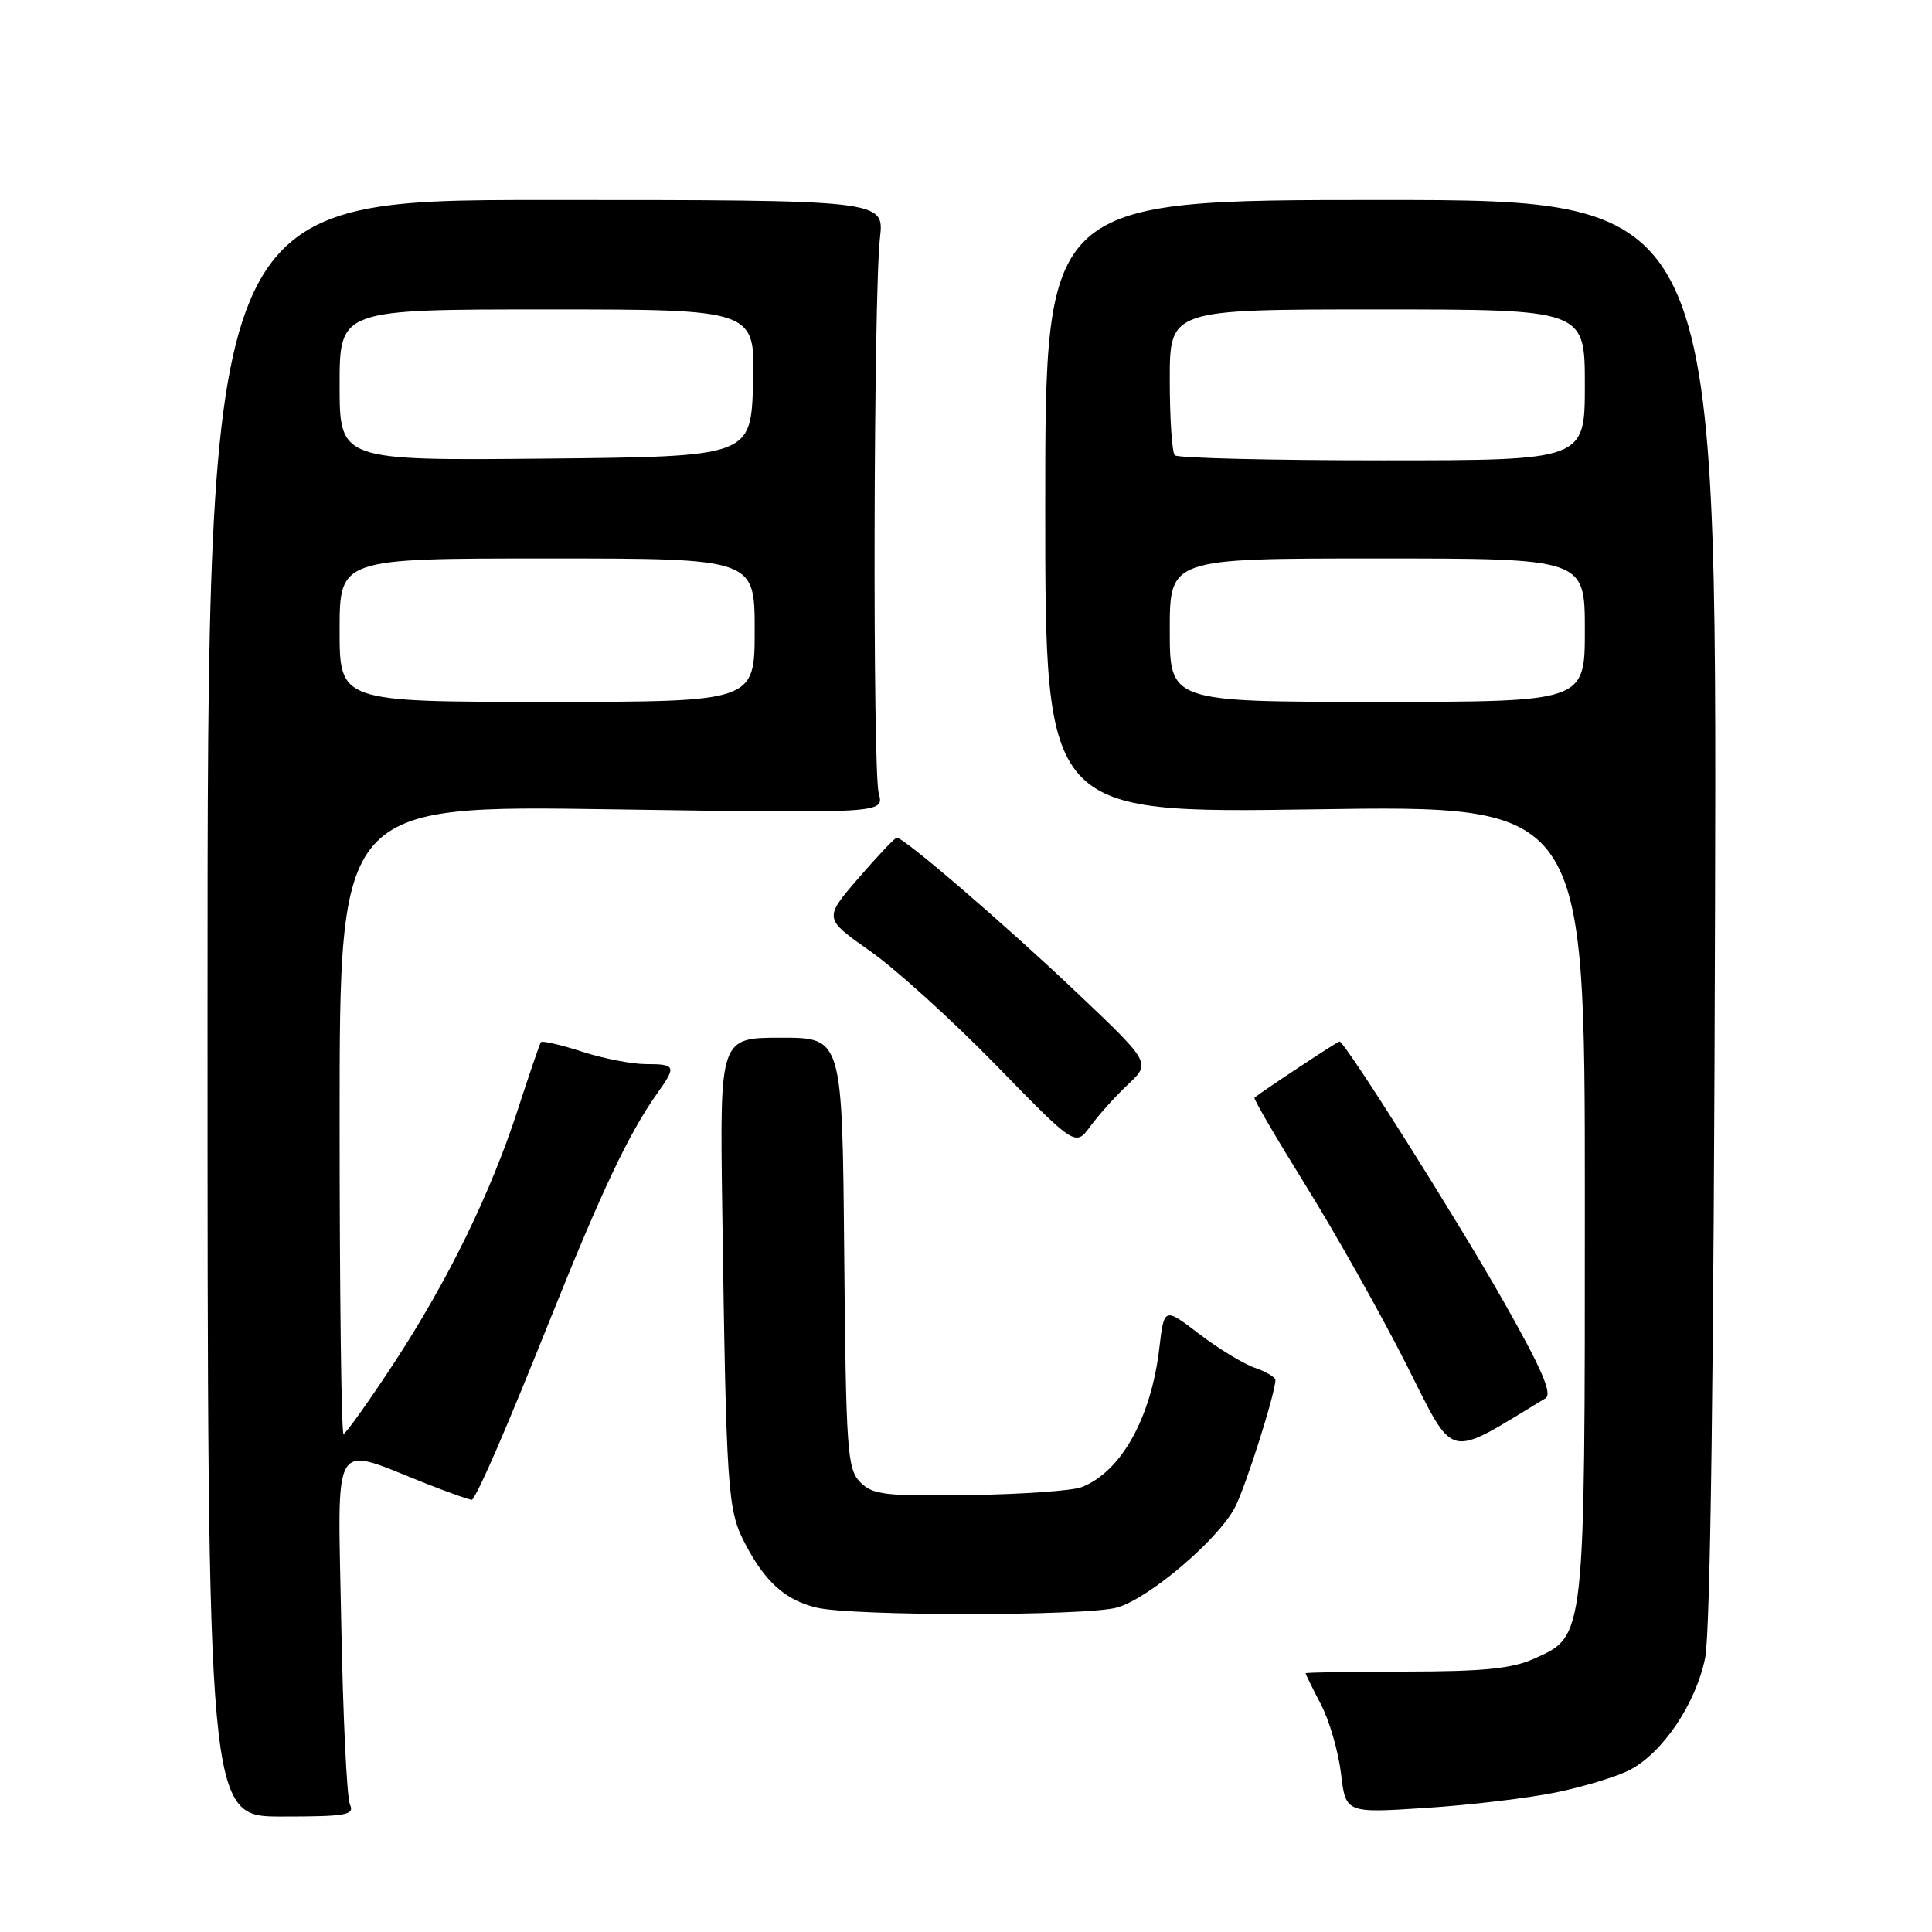 <?xml version="1.0" encoding="UTF-8" standalone="no"?>
<!DOCTYPE svg PUBLIC "-//W3C//DTD SVG 1.1//EN" "http://www.w3.org/Graphics/SVG/1.1/DTD/svg11.dtd" >
<svg xmlns="http://www.w3.org/2000/svg" xmlns:xlink="http://www.w3.org/1999/xlink" version="1.1" viewBox="0 0 256 256">
 <g >
 <path fill="currentColor"
d=" M 46.37 239.10 C 45.96 238.22 45.45 227.47 45.22 215.21 C 44.75 189.85 43.72 191.56 56.45 196.58 C 59.72 197.87 62.48 198.83 62.57 198.72 C 63.56 197.47 67.05 189.41 72.85 174.93 C 79.74 157.74 83.35 150.13 87.09 144.87 C 89.65 141.28 89.55 141.00 85.61 141.00 C 83.75 141.00 79.92 140.26 77.10 139.34 C 74.28 138.43 71.84 137.87 71.67 138.09 C 71.51 138.32 70.17 142.23 68.69 146.79 C 65.06 158.04 59.38 169.68 52.11 180.76 C 48.77 185.84 45.80 190.00 45.52 190.00 C 45.23 190.00 45.00 171.26 45.00 148.35 C 45.00 106.70 45.00 106.70 81.08 107.24 C 117.16 107.78 117.16 107.78 116.44 105.14 C 115.61 102.10 115.75 39.00 116.60 31.50 C 117.17 26.50 117.17 26.50 72.33 26.50 C 27.50 26.50 27.50 26.50 27.50 133.60 C 27.50 240.70 27.50 240.70 37.30 240.70 C 45.91 240.70 47.01 240.50 46.37 239.10 Z  M 206.16 237.51 C 209.82 236.76 214.22 235.42 215.93 234.54 C 220.32 232.27 224.70 225.76 225.94 219.68 C 226.63 216.32 227.09 181.48 227.25 120.50 C 227.50 26.50 227.50 26.50 183.00 26.50 C 138.50 26.50 138.50 26.50 138.50 67.14 C 138.50 107.77 138.50 107.77 174.25 107.24 C 210.00 106.70 210.00 106.70 210.00 158.88 C 210.00 217.48 210.08 216.72 203.29 219.78 C 200.34 221.11 196.57 221.48 186.25 221.49 C 178.96 221.50 173.00 221.60 173.00 221.72 C 173.00 221.84 173.91 223.69 175.03 225.84 C 176.15 227.98 177.34 232.10 177.69 234.99 C 178.31 240.25 178.31 240.25 188.90 239.56 C 194.73 239.19 202.50 238.26 206.16 237.51 Z  M 148.00 213.01 C 152.21 211.84 161.43 204.00 163.65 199.71 C 165.07 196.97 169.00 184.57 169.00 182.85 C 169.00 182.49 167.76 181.76 166.25 181.23 C 164.74 180.71 161.42 178.68 158.88 176.74 C 154.25 173.21 154.25 173.21 153.61 178.68 C 152.52 187.93 148.53 195.04 143.30 197.06 C 142.09 197.53 135.42 198.00 128.47 198.10 C 117.25 198.26 115.63 198.07 113.98 196.39 C 112.26 194.65 112.10 192.25 111.86 166.00 C 111.61 137.50 111.61 137.50 103.49 137.50 C 95.38 137.50 95.38 137.50 95.70 160.00 C 96.24 197.77 96.40 200.06 98.71 204.50 C 101.36 209.60 104.07 212.04 108.21 213.02 C 113.02 214.16 143.91 214.15 148.00 213.01 Z  M 204.78 185.28 C 205.73 184.70 204.31 181.41 199.26 172.50 C 193.06 161.56 178.19 138.00 177.49 138.00 C 177.22 138.00 166.82 144.88 166.23 145.45 C 166.07 145.60 169.14 150.84 173.03 157.11 C 176.92 163.37 182.86 173.93 186.23 180.57 C 192.91 193.75 191.40 193.37 204.78 185.28 Z  M 149.49 143.67 C 152.50 140.83 152.50 140.83 142.50 131.35 C 133.02 122.37 119.80 111.00 118.83 111.00 C 118.58 111.00 116.30 113.41 113.76 116.35 C 109.14 121.70 109.14 121.70 115.32 126.04 C 118.72 128.43 126.22 135.23 132.00 141.16 C 142.50 151.94 142.50 151.94 144.49 149.22 C 145.59 147.72 147.84 145.22 149.49 143.67 Z  M 45.00 83.50 C 45.00 74.00 45.00 74.00 72.50 74.00 C 100.00 74.00 100.00 74.00 100.00 83.50 C 100.00 93.00 100.00 93.00 72.50 93.00 C 45.00 93.00 45.00 93.00 45.00 83.50 Z  M 45.00 51.02 C 45.00 41.00 45.00 41.00 72.54 41.00 C 100.07 41.00 100.07 41.00 99.79 50.75 C 99.50 60.50 99.50 60.50 72.25 60.77 C 45.00 61.03 45.00 61.03 45.00 51.02 Z  M 155.00 83.50 C 155.00 74.00 155.00 74.00 182.50 74.00 C 210.00 74.00 210.00 74.00 210.00 83.50 C 210.00 93.00 210.00 93.00 182.50 93.00 C 155.00 93.00 155.00 93.00 155.00 83.50 Z  M 155.67 60.33 C 155.30 59.97 155.00 55.47 155.00 50.33 C 155.00 41.00 155.00 41.00 182.50 41.00 C 210.00 41.00 210.00 41.00 210.00 51.00 C 210.00 61.00 210.00 61.00 183.17 61.00 C 168.41 61.00 156.03 60.70 155.67 60.33 Z "/>
</g>
</svg>